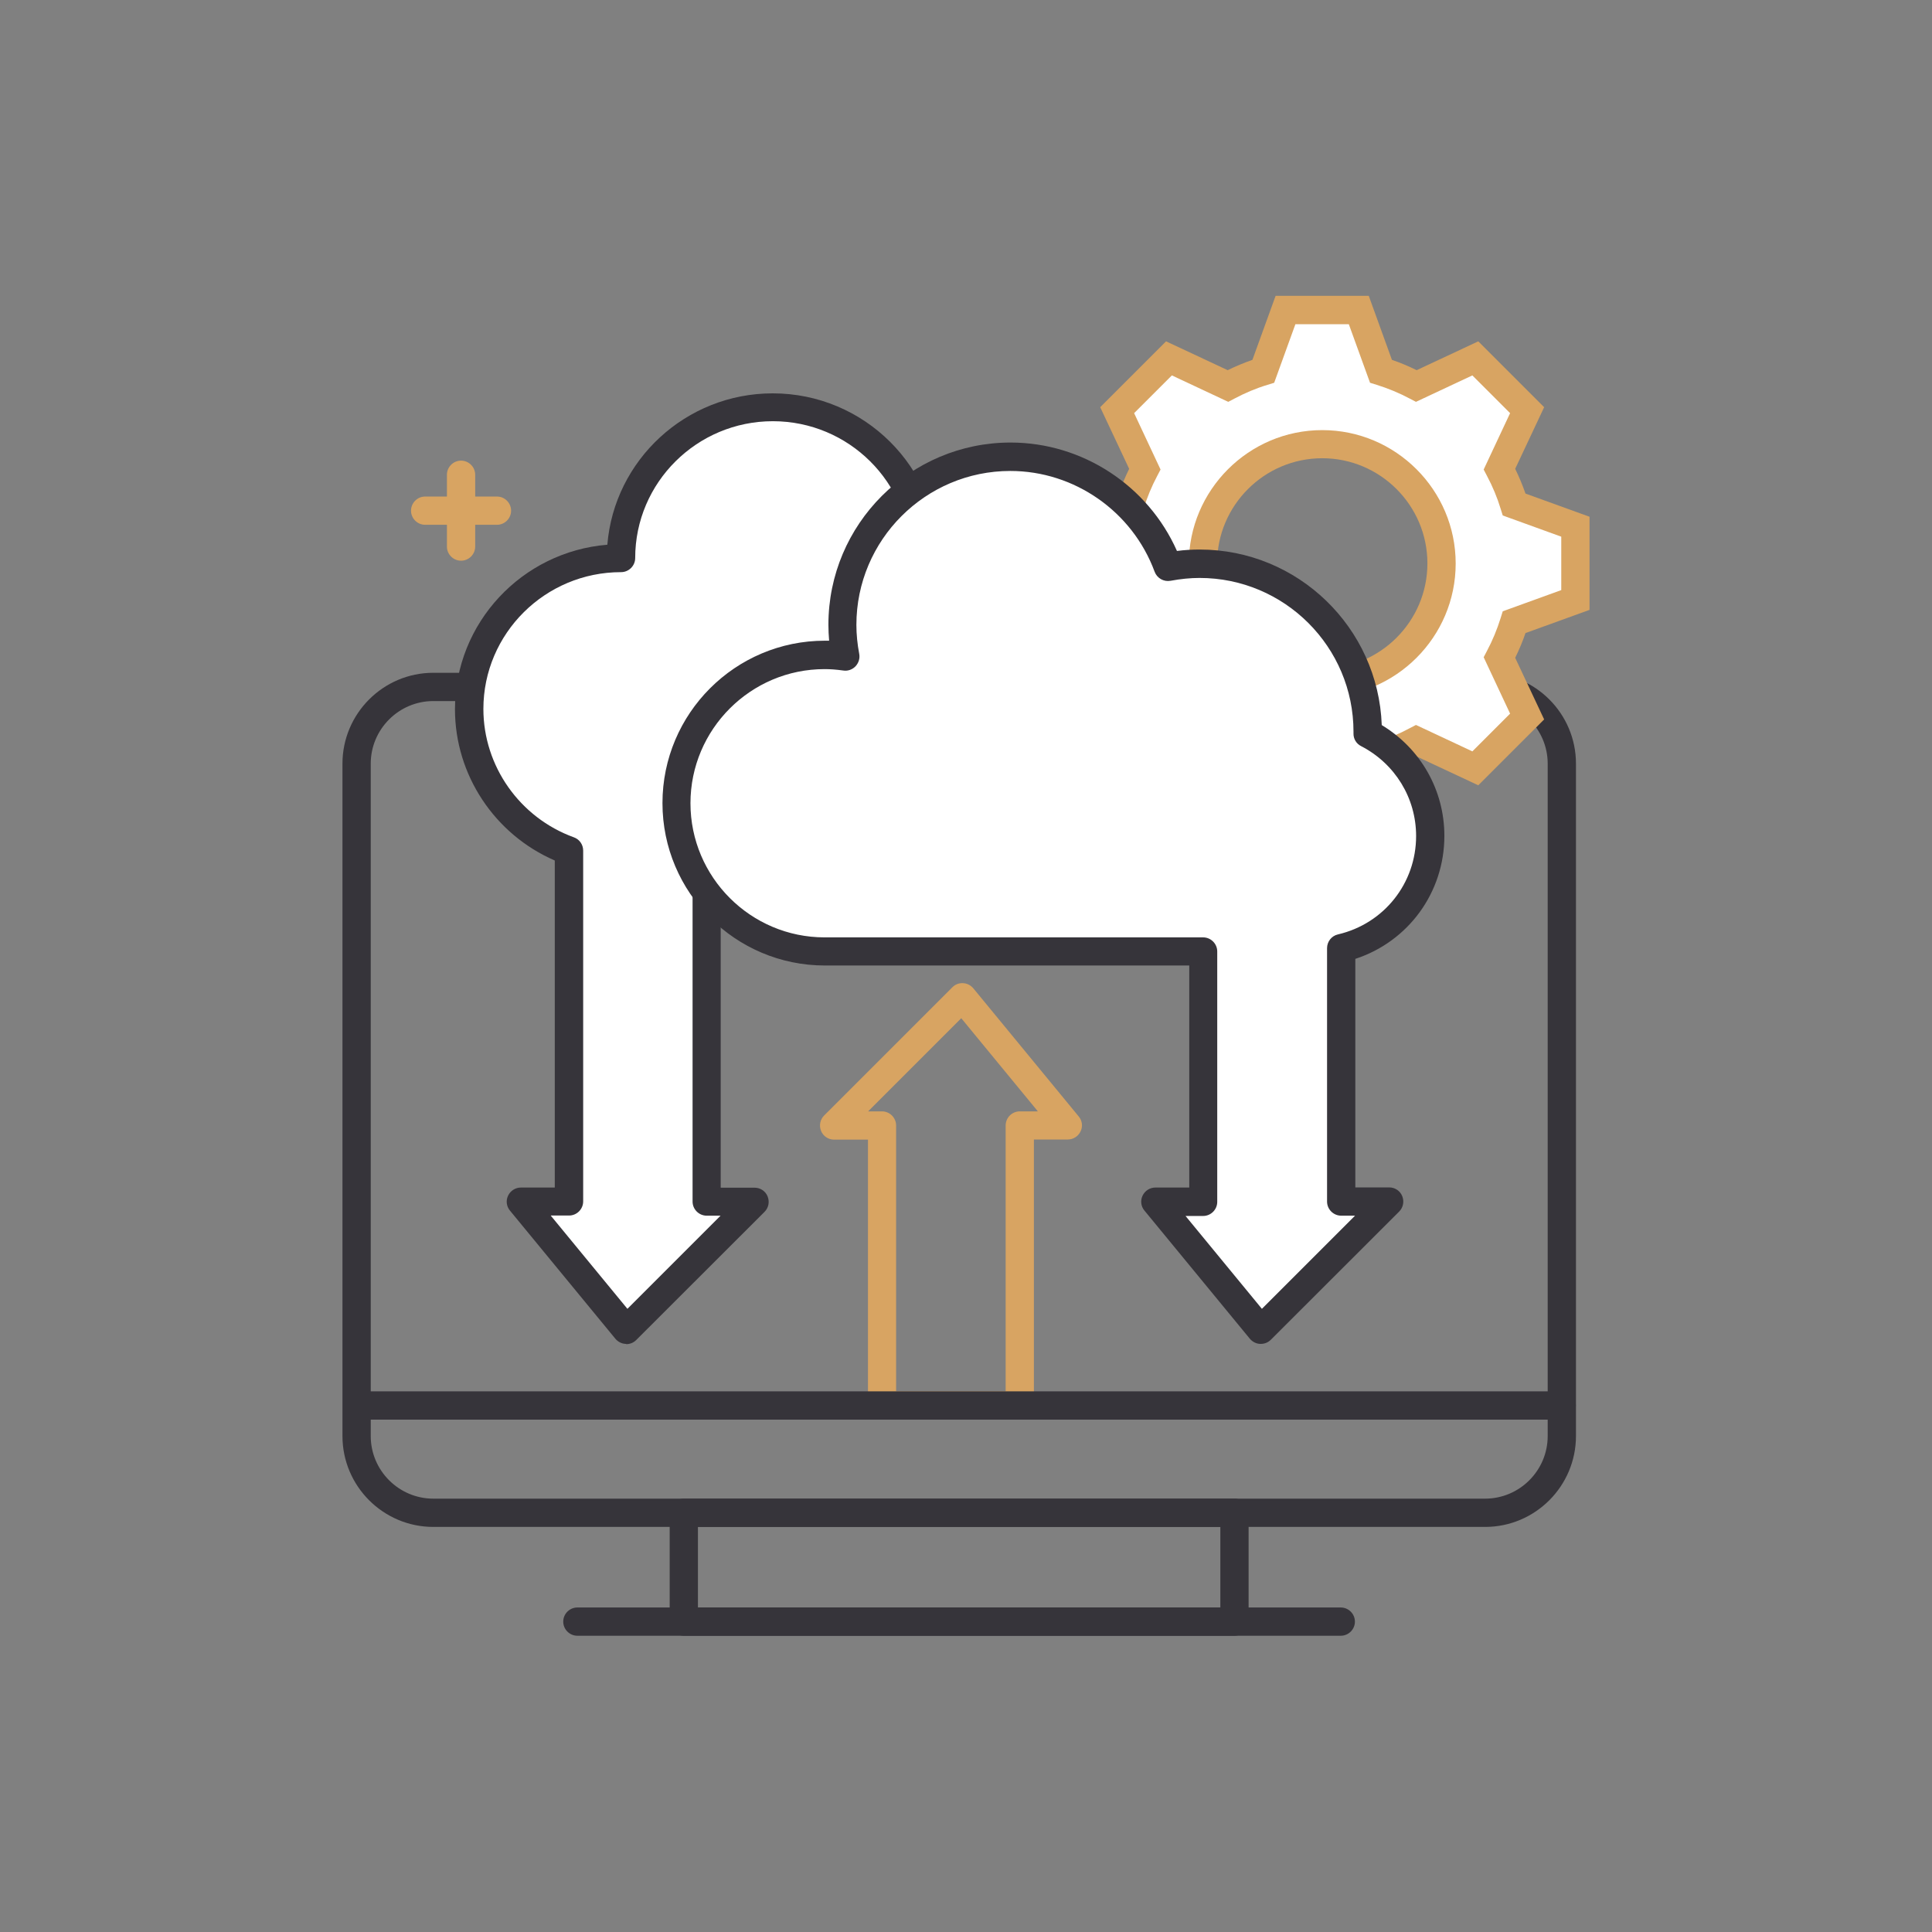 <svg xmlns="http://www.w3.org/2000/svg" width="120" height="120" viewBox="0 0 120 120" fill="none">
<rect x="0" y="0" width="120" height="120" fill="#808080" stroke="none"/>
<path d="M28.637 34.826C28.154 34.826 27.759 34.431 27.759 33.948V29.489C27.759 29.006 28.154 28.611 28.637 28.611C29.12 28.611 29.515 29.006 29.515 29.489V33.948C29.515 34.431 29.12 34.826 28.637 34.826Z" fill="#D8A462"/>
<path d="M30.867 32.596H26.407C25.925 32.596 25.529 32.201 25.529 31.719C25.529 31.236 25.925 30.841 26.407 30.841H30.867C31.35 30.841 31.745 31.236 31.745 31.719C31.745 32.201 31.35 32.596 30.867 32.596Z" fill="#D8A462"/>
<path d="M63.34 88.176H54.79C54.307 88.176 53.912 87.781 53.912 87.298V70.785H51.805C51.454 70.785 51.129 70.574 50.997 70.241C50.866 69.907 50.936 69.538 51.19 69.284L59.153 61.321C59.328 61.146 59.566 61.049 59.82 61.067C60.066 61.075 60.294 61.198 60.452 61.383L67.001 69.345C67.221 69.609 67.265 69.969 67.115 70.276C66.966 70.583 66.659 70.776 66.325 70.776H64.218V87.29C64.218 87.772 63.823 88.168 63.34 88.168V88.176ZM55.668 86.42H62.463V69.907C62.463 69.424 62.858 69.029 63.34 69.029H64.464L59.706 63.244L53.921 69.029H54.781C55.264 69.029 55.659 69.424 55.659 69.907V86.42H55.668Z" fill="#D8A462"/>
<path d="M92.241 94.84H26.916C23.809 94.84 21.271 92.311 21.271 89.195V47.433C21.271 44.325 23.8 41.788 26.916 41.788H92.241C95.349 41.788 97.886 44.316 97.886 47.433V89.195C97.886 92.302 95.357 94.84 92.241 94.84V94.84ZM26.916 43.544C24.774 43.544 23.027 45.291 23.027 47.433V89.195C23.027 91.337 24.774 93.084 26.916 93.084H92.241C94.383 93.084 96.13 91.337 96.13 89.195V47.433C96.13 45.291 94.383 43.544 92.241 43.544H26.916Z" fill="#36343A"/>
<path d="M76.676 101.599H42.473C41.99 101.599 41.595 101.204 41.595 100.721V93.962C41.595 93.479 41.99 93.084 42.473 93.084H76.676C77.158 93.084 77.553 93.479 77.553 93.962V100.721C77.553 101.204 77.158 101.599 76.676 101.599ZM43.35 99.844H75.798V94.84H43.35V99.844Z" fill="#36343A"/>
<path d="M83.278 101.599H35.862C35.379 101.599 34.984 101.204 34.984 100.721C34.984 100.239 35.379 99.844 35.862 99.844H83.278C83.76 99.844 84.156 100.239 84.156 100.721C84.156 101.204 83.76 101.599 83.278 101.599Z" fill="#36343A"/>
<path d="M96.999 88.176H22.422C21.939 88.176 21.544 87.781 21.544 87.298C21.544 86.816 21.939 86.42 22.422 86.42H96.999C97.482 86.42 97.877 86.816 97.877 87.298C97.877 87.781 97.482 88.176 96.999 88.176Z" fill="#36343A"/>
<path d="M97.842 37.285V32.737L94.04 31.359C93.803 30.595 93.496 29.857 93.127 29.164L94.848 25.503L91.626 22.281L87.965 24.002C87.272 23.633 86.534 23.326 85.77 23.089L84.392 19.288H79.845L78.466 23.089C77.703 23.326 76.965 23.633 76.272 24.002L72.611 22.281L69.389 25.503L71.11 29.164C70.741 29.857 70.434 30.595 70.197 31.359L66.395 32.737V37.285L70.197 38.663C70.434 39.426 70.741 40.164 71.11 40.858L69.389 44.518L72.611 47.74L76.272 46.02C76.965 46.388 77.703 46.696 78.466 46.933L79.845 50.734H84.392L85.77 46.933C86.534 46.696 87.272 46.388 87.965 46.02L91.626 47.74L94.848 44.518L93.127 40.858C93.496 40.164 93.803 39.426 94.04 38.663L97.842 37.285V37.285ZM82.118 42.42C78.027 42.42 74.709 39.102 74.709 35.011C74.709 30.92 78.027 27.601 82.118 27.601C86.209 27.601 89.528 30.92 89.528 35.011C89.528 39.102 86.209 42.42 82.118 42.42Z" fill="white"/>
<path d="M85.016 51.603H79.23L77.79 47.626C77.272 47.45 76.755 47.231 76.254 46.985L72.427 48.776L68.335 44.685L70.135 40.858C69.889 40.357 69.679 39.848 69.494 39.321L65.517 37.881V32.096L69.494 30.656C69.67 30.138 69.889 29.62 70.135 29.12L68.335 25.292L72.427 21.201L76.254 22.992C76.755 22.746 77.264 22.536 77.79 22.351L79.23 18.375H85.016L86.455 22.351C86.973 22.527 87.491 22.746 87.992 22.992L91.819 21.201L95.91 25.292L94.111 29.12C94.356 29.62 94.567 30.13 94.751 30.656L98.728 32.096V37.881L94.751 39.321C94.576 39.839 94.356 40.357 94.111 40.858L95.91 44.685L91.819 48.776L87.992 46.985C87.491 47.231 86.982 47.442 86.455 47.626L85.016 51.603ZM80.468 49.847H83.787L85.103 46.213L85.525 46.081C86.218 45.87 86.912 45.581 87.561 45.229L87.948 45.028L91.451 46.669L93.795 44.325L92.153 40.822L92.355 40.436C92.706 39.778 92.987 39.093 93.206 38.391L93.338 37.969L96.973 36.652V33.334L93.338 32.017L93.206 31.596C92.996 30.902 92.706 30.209 92.355 29.55L92.153 29.164L93.795 25.661L91.451 23.317L87.948 24.959L87.561 24.757C86.903 24.406 86.218 24.125 85.516 23.905L85.095 23.774L83.778 20.139H80.459L79.142 23.774L78.721 23.905C78.019 24.116 77.334 24.406 76.675 24.757L76.289 24.959L72.787 23.317L70.442 25.661L72.084 29.164L71.882 29.55C71.531 30.209 71.25 30.893 71.031 31.596L70.899 32.017L67.264 33.334V36.652L70.899 37.969L71.031 38.391C71.241 39.084 71.531 39.778 71.882 40.436L72.084 40.822L70.442 44.325L72.787 46.669L76.289 45.028L76.675 45.229C77.334 45.581 78.019 45.861 78.712 46.081L79.134 46.213L80.451 49.847H80.468ZM82.127 43.289C77.553 43.289 73.84 39.567 73.84 35.002C73.84 30.437 77.562 26.715 82.127 26.715C86.692 26.715 90.415 30.437 90.415 35.002C90.415 39.567 86.692 43.289 82.127 43.289ZM82.127 28.462C78.528 28.462 75.596 31.394 75.596 34.993C75.596 38.593 78.528 41.525 82.127 41.525C85.727 41.525 88.659 38.593 88.659 34.993C88.659 31.394 85.727 28.462 82.127 28.462Z" fill="#D8A462"/>
<path d="M47.995 25.292C42.789 25.292 38.566 29.489 38.566 34.668C33.36 34.668 29.138 38.865 29.138 44.044C29.138 48.091 31.719 51.524 35.336 52.841V74.63H32.351L38.9 82.593L46.871 74.63H43.886V51.779C46.371 50.093 47.995 47.257 47.995 44.044C53.201 44.044 57.424 39.848 57.424 34.668C57.424 29.489 53.201 25.292 47.995 25.292V25.292Z" fill="white"/>
<path d="M38.9 83.471C38.9 83.471 38.873 83.471 38.856 83.471C38.61 83.462 38.382 83.339 38.224 83.155L31.674 75.192C31.455 74.929 31.411 74.569 31.56 74.261C31.71 73.954 32.017 73.761 32.35 73.761H34.458V53.447C30.726 51.831 28.259 48.135 28.259 44.053C28.259 38.68 32.429 34.264 37.723 33.834C38.153 28.576 42.596 24.432 47.995 24.432C53.684 24.432 58.301 29.032 58.301 34.686C58.301 40.34 54.131 44.474 48.837 44.905C48.6 47.81 47.117 50.488 44.764 52.253V73.77H46.871C47.222 73.77 47.547 73.981 47.679 74.314C47.81 74.648 47.74 75.016 47.486 75.271L39.514 83.234C39.347 83.4 39.128 83.488 38.891 83.488L38.9 83.471ZM34.212 75.508L38.97 81.293L44.755 75.508H43.895C43.412 75.508 43.017 75.113 43.017 74.63V51.779C43.017 51.489 43.157 51.217 43.403 51.05C45.739 49.461 47.126 46.845 47.126 44.035C47.126 43.553 47.521 43.158 48.004 43.158C52.718 43.158 56.554 39.347 56.554 34.66C56.554 29.971 52.718 26.162 48.004 26.162C43.289 26.162 39.453 29.971 39.453 34.66C39.453 35.142 39.058 35.537 38.575 35.537C33.861 35.537 30.024 39.347 30.024 44.035C30.024 47.582 32.28 50.786 35.643 52.007C35.994 52.13 36.222 52.463 36.222 52.832V74.621C36.222 75.104 35.827 75.499 35.344 75.499H34.221L34.212 75.508Z" fill="#36343A"/>
<path d="M88.826 51.91C88.826 49.136 87.246 46.731 84.937 45.545C84.937 45.51 84.937 45.475 84.937 45.431C84.937 39.663 80.266 34.993 74.499 34.993C73.831 34.993 73.173 35.063 72.541 35.186C71.075 31.201 67.256 28.356 62.761 28.356C57.002 28.356 52.323 33.027 52.323 38.794C52.323 39.47 52.393 40.12 52.516 40.761C52.095 40.7 51.664 40.664 51.225 40.664C46.142 40.664 42.016 44.791 42.016 49.873C42.016 54.956 46.134 59.083 51.225 59.083H74.736V74.63H71.751L78.3 82.593L86.271 74.63H83.286V58.889C86.456 58.152 88.817 55.316 88.817 51.919L88.826 51.91Z" fill="white"/>
<path d="M78.309 83.471C78.309 83.471 78.282 83.471 78.265 83.471C78.019 83.462 77.791 83.339 77.633 83.155L71.084 75.192C70.864 74.929 70.82 74.569 70.969 74.261C71.119 73.954 71.426 73.761 71.76 73.761H73.867V59.969H51.234C45.677 59.969 41.147 55.448 41.147 49.882C41.147 44.316 45.668 39.795 51.234 39.795C51.322 39.795 51.41 39.795 51.498 39.795C51.471 39.462 51.454 39.128 51.454 38.803C51.454 32.561 56.528 27.487 62.77 27.487C67.238 27.487 71.303 30.165 73.103 34.221C73.577 34.159 74.051 34.133 74.516 34.133C80.618 34.133 85.604 38.988 85.823 45.036C88.238 46.494 89.713 49.075 89.713 51.919C89.713 55.439 87.465 58.486 84.182 59.557V73.752H86.289C86.64 73.752 86.965 73.963 87.096 74.297C87.228 74.621 87.158 74.999 86.903 75.254L78.932 83.216C78.765 83.383 78.546 83.471 78.309 83.471V83.471ZM73.621 75.508L78.379 81.293L84.164 75.508H83.304C82.821 75.508 82.426 75.113 82.426 74.63V58.889C82.426 58.486 82.707 58.126 83.102 58.038C85.964 57.371 87.957 54.86 87.957 51.928C87.957 49.566 86.649 47.433 84.542 46.344C84.243 46.195 84.059 45.888 84.068 45.554C84.068 45.537 84.068 45.466 84.068 45.449C84.068 40.181 79.784 35.897 74.507 35.897C73.928 35.897 73.322 35.959 72.708 36.073C72.286 36.152 71.865 35.915 71.716 35.511C70.337 31.771 66.738 29.252 62.752 29.252C57.485 29.252 53.192 33.536 53.192 38.812C53.192 39.4 53.253 40.006 53.368 40.612C53.42 40.893 53.333 41.173 53.139 41.384C52.946 41.586 52.665 41.691 52.384 41.648C51.937 41.586 51.568 41.56 51.217 41.56C46.625 41.56 42.886 45.3 42.886 49.891C42.886 54.482 46.625 58.222 51.217 58.222H74.727C75.21 58.222 75.605 58.617 75.605 59.1V74.648C75.605 75.131 75.21 75.526 74.727 75.526H73.603L73.621 75.508Z" fill="#36343A"/>
</svg>
